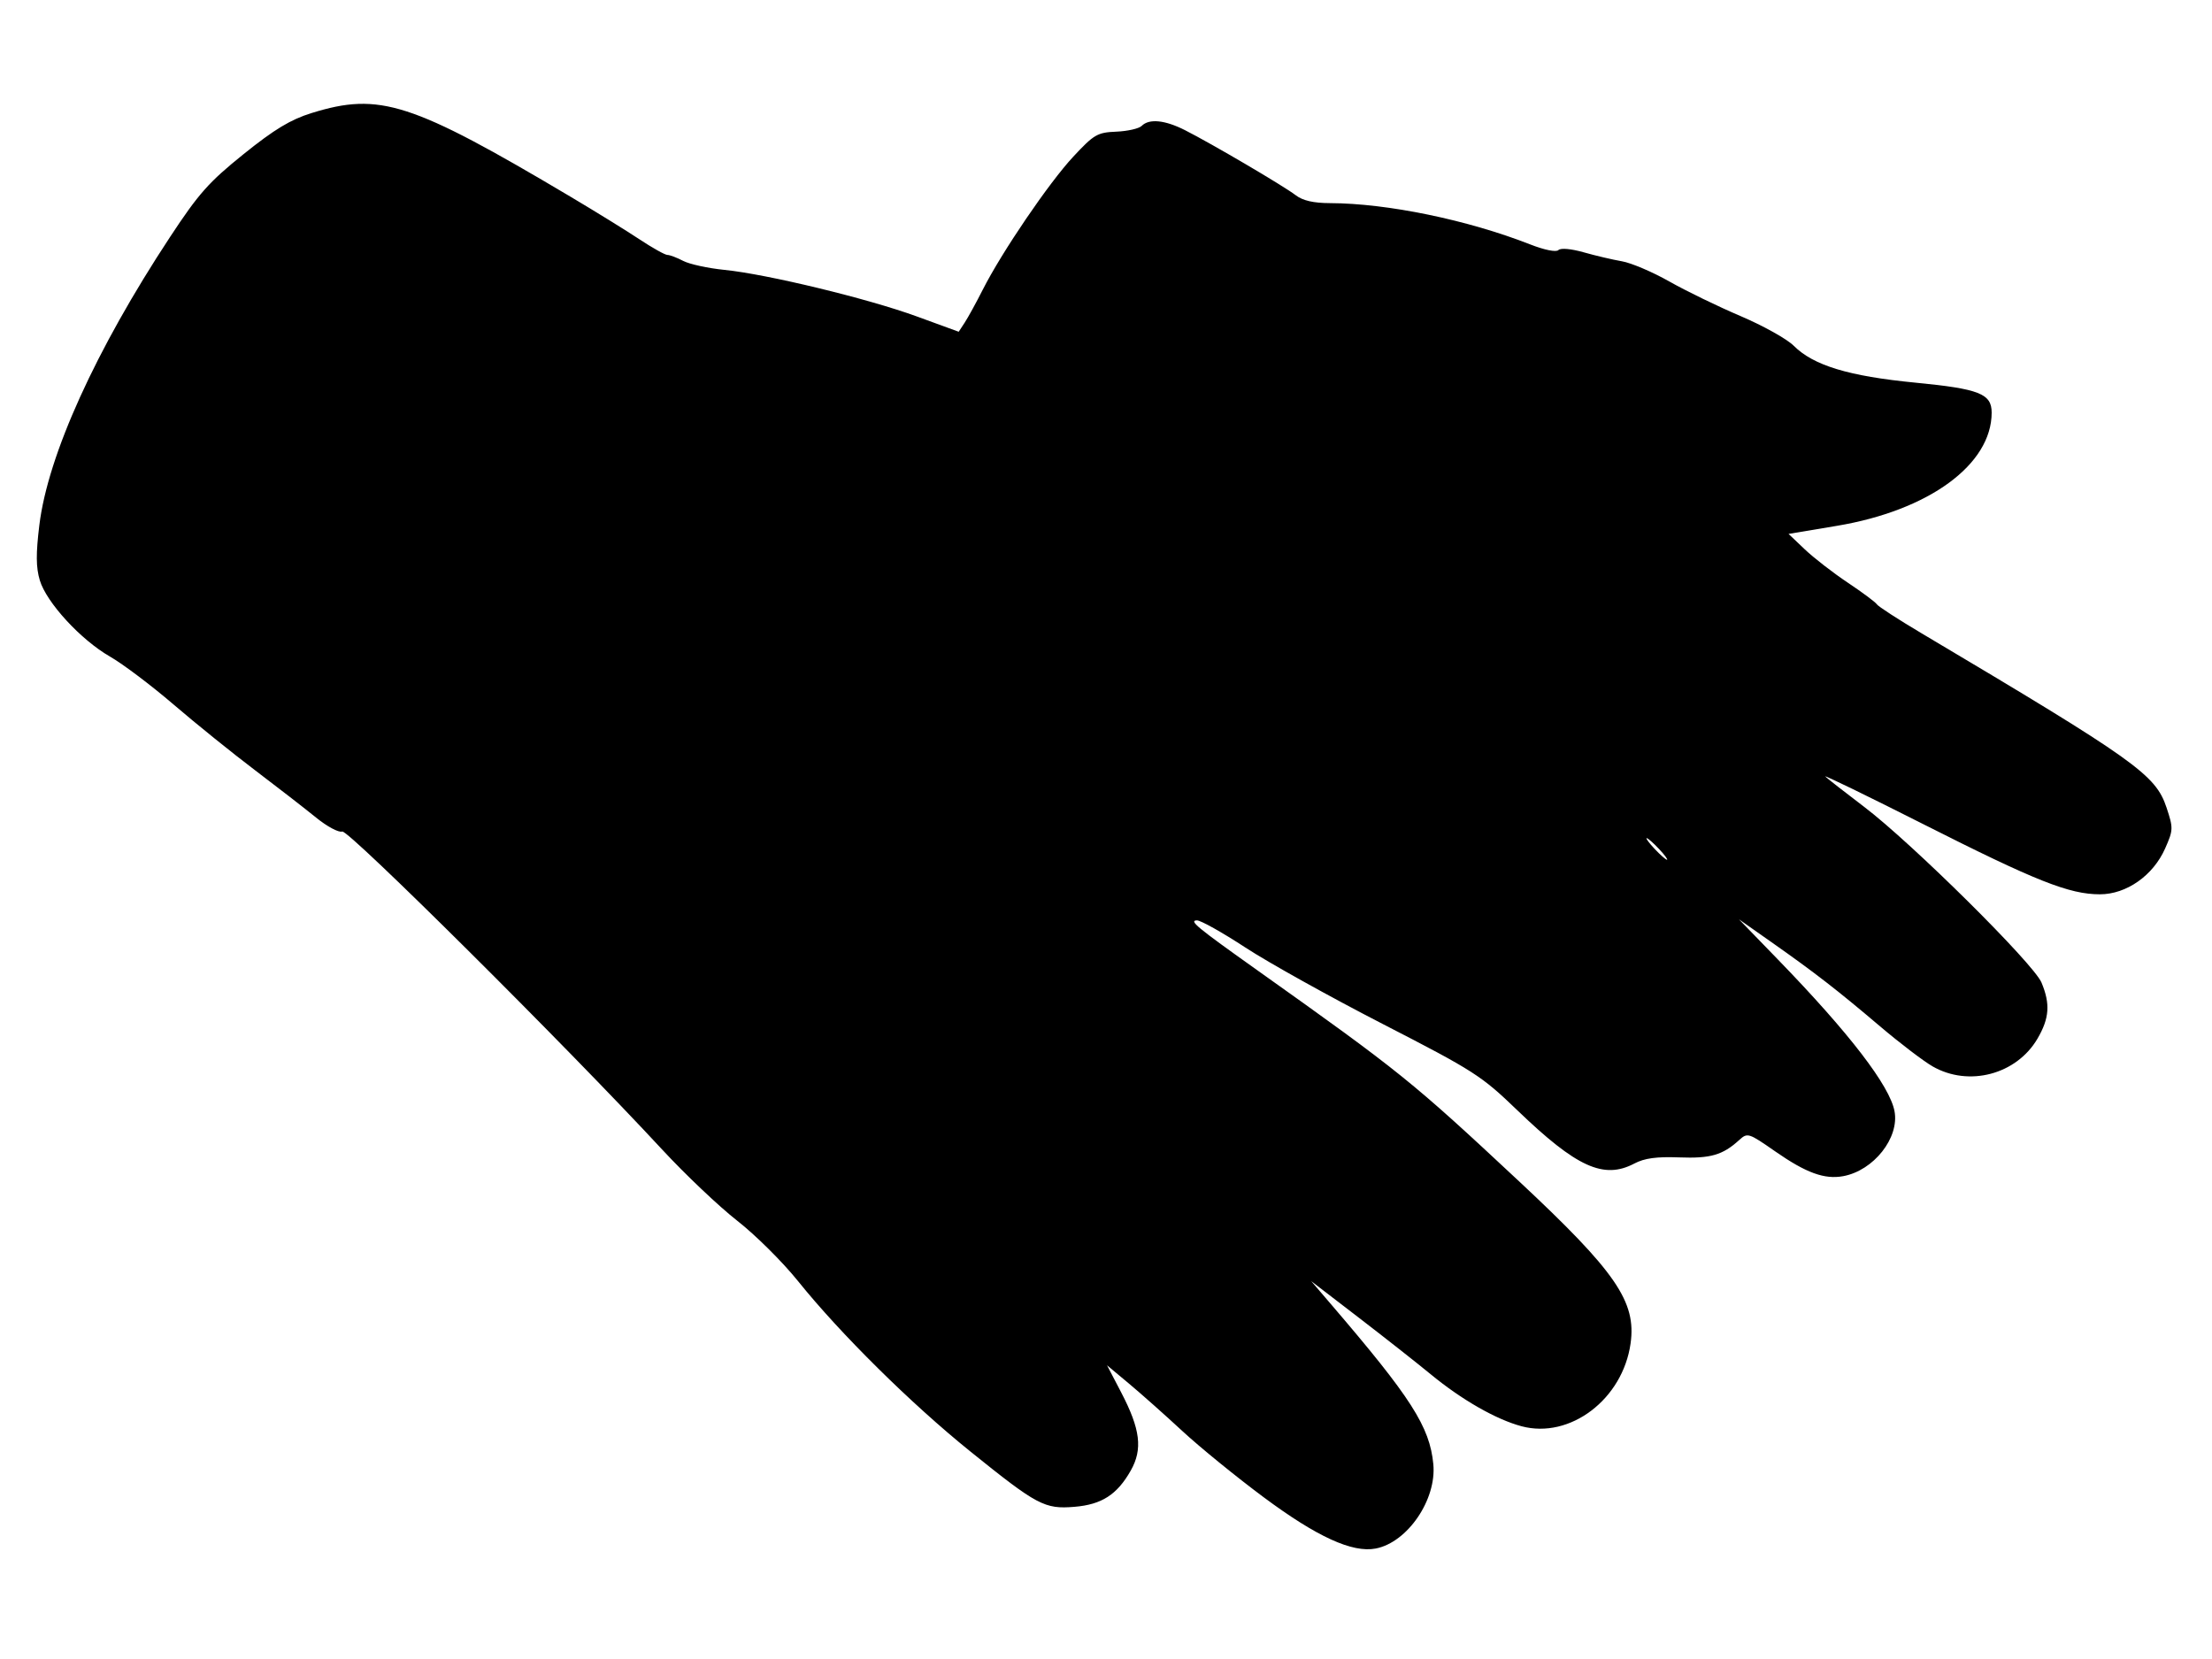 <svg xmlns="http://www.w3.org/2000/svg" width="512" height="384" viewBox="0 0 512 384" version="1.1">
	<path d="M 72.117 26.168 C 67.251 27.679, 63.515 29.935, 56.394 35.663 C 48.340 42.141, 45.994 44.783, 39.371 54.838 C 22.138 81.001, 11.087 105.357, 9.108 121.538 C 8.298 128.157, 8.324 131.351, 9.214 134.319 C 10.756 139.467, 18.725 148.124, 25.478 151.988 C 28.415 153.668, 35.021 158.648, 40.159 163.056 C 45.296 167.463, 53.775 174.304, 59 178.258 C 64.225 182.213, 70.592 187.151, 73.148 189.232 C 75.704 191.313, 78.435 192.770, 79.217 192.470 C 80.600 191.940, 131.023 242.061, 153.255 266.067 C 158.620 271.861, 166.441 279.278, 170.634 282.550 C 174.827 285.823, 181.151 292.100, 184.688 296.500 C 194.514 308.725, 210.886 324.913, 224.605 335.967 C 240.080 348.436, 241.795 349.348, 248.705 348.775 C 255.006 348.252, 258.561 345.965, 261.717 340.406 C 264.537 335.440, 263.973 330.834, 259.496 322.256 L 256.237 316.013 261.318 320.256 C 264.113 322.590, 269.676 327.534, 273.682 331.243 C 277.687 334.951, 286.143 341.837, 292.472 346.543 C 304.805 355.714, 313.021 359.475, 318.437 358.429 C 325.796 357.007, 332.553 347.106, 331.764 338.899 C 330.930 330.216, 326.665 323.555, 308 301.787 L 303.500 296.539 314.500 304.986 C 320.550 309.632, 328.035 315.523, 331.134 318.077 C 338.306 323.988, 346.264 328.543, 352.185 330.127 C 363.418 333.131, 375.608 323.873, 377.422 310.960 C 378.782 301.281, 374.031 294.375, 351.600 273.423 C 326.802 250.260, 324.161 248.132, 291 224.563 C 276.893 214.537, 275.131 213.080, 277.055 213.036 C 277.910 213.016, 282.947 215.839, 288.246 219.309 C 293.546 222.779, 307.896 230.766, 320.134 237.059 C 341.211 247.896, 342.853 248.949, 351.219 257 C 364.929 270.195, 371.211 273.051, 378.300 269.312 C 380.628 268.084, 383.451 267.698, 388.658 267.896 C 395.921 268.173, 398.714 267.371, 402.521 263.916 C 404.498 262.122, 404.680 262.179, 410.953 266.545 C 418.057 271.488, 422.310 273.035, 426.626 272.243 C 433.680 270.949, 439.667 263.379, 438.515 257.213 C 437.413 251.318, 428.075 239.162, 411.573 222.141 L 402.500 212.782 410 218.054 C 420.065 225.129, 425.282 229.174, 435.173 237.567 C 439.753 241.454, 445.229 245.625, 447.341 246.837 C 455.700 251.632, 466.740 248.712, 471.598 240.423 C 474.364 235.703, 474.603 232.379, 472.533 227.424 C 470.708 223.057, 442.555 195.163, 431.500 186.768 C 427.100 183.427, 423.050 180.266, 422.500 179.744 C 421.950 179.222, 432.198 184.203, 445.273 190.813 C 471.204 203.923, 478.955 207, 486.044 207 C 492.202 207, 498.377 202.663, 501.153 196.387 C 503.042 192.116, 503.057 191.689, 501.483 186.949 C 498.940 179.293, 494.436 176.088, 444.735 146.561 C 439.364 143.370, 434.723 140.362, 434.423 139.875 C 434.122 139.388, 431.091 137.131, 427.688 134.859 C 424.285 132.587, 419.810 129.120, 417.744 127.155 L 413.988 123.583 425.176 121.711 C 446.482 118.147, 461 107.527, 461 95.506 C 461 91.136, 458.120 90.003, 443.376 88.574 C 427.920 87.075, 419.753 84.599, 415.180 80.026 C 413.620 78.466, 408.084 75.377, 402.878 73.161 C 397.671 70.945, 390.243 67.337, 386.371 65.142 C 382.499 62.948, 377.569 60.849, 375.415 60.478 C 373.262 60.107, 369.274 59.171, 366.554 58.397 C 363.646 57.571, 361.240 57.360, 360.714 57.886 C 360.188 58.412, 357.488 57.867, 354.160 56.563 C 339.689 50.893, 321.111 47.061, 307.885 47.018 C 303.999 47.006, 301.535 46.436, 299.885 45.169 C 297.116 43.042, 280.447 33.249, 274.290 30.132 C 269.623 27.769, 265.991 27.409, 264.262 29.138 C 263.635 29.765, 260.987 30.366, 258.377 30.475 C 254 30.657, 253.225 31.108, 248.418 36.273 C 242.772 42.339, 231.896 58.323, 227.472 67.058 C 225.956 70.051, 224.084 73.465, 223.312 74.644 L 221.909 76.788 212.205 73.243 C 200.876 69.105, 177.539 63.458, 167.674 62.467 C 163.892 62.087, 159.606 61.155, 158.149 60.395 C 156.692 59.634, 155.040 59.010, 154.477 59.006 C 153.915 59.003, 150.990 57.366, 147.977 55.368 C 144.965 53.370, 137.775 48.929, 132 45.499 C 95.193 23.638, 87.877 21.276, 72.117 26.168 M 383 196.500 C 384.292 197.875, 385.574 199, 385.849 199 C 386.124 199, 385.292 197.875, 384 196.500 C 382.708 195.125, 381.426 194, 381.151 194 C 380.876 194, 381.708 195.125, 383 196.500" stroke="none" fill="#000000" fill-rule="evenodd"/>
</svg>